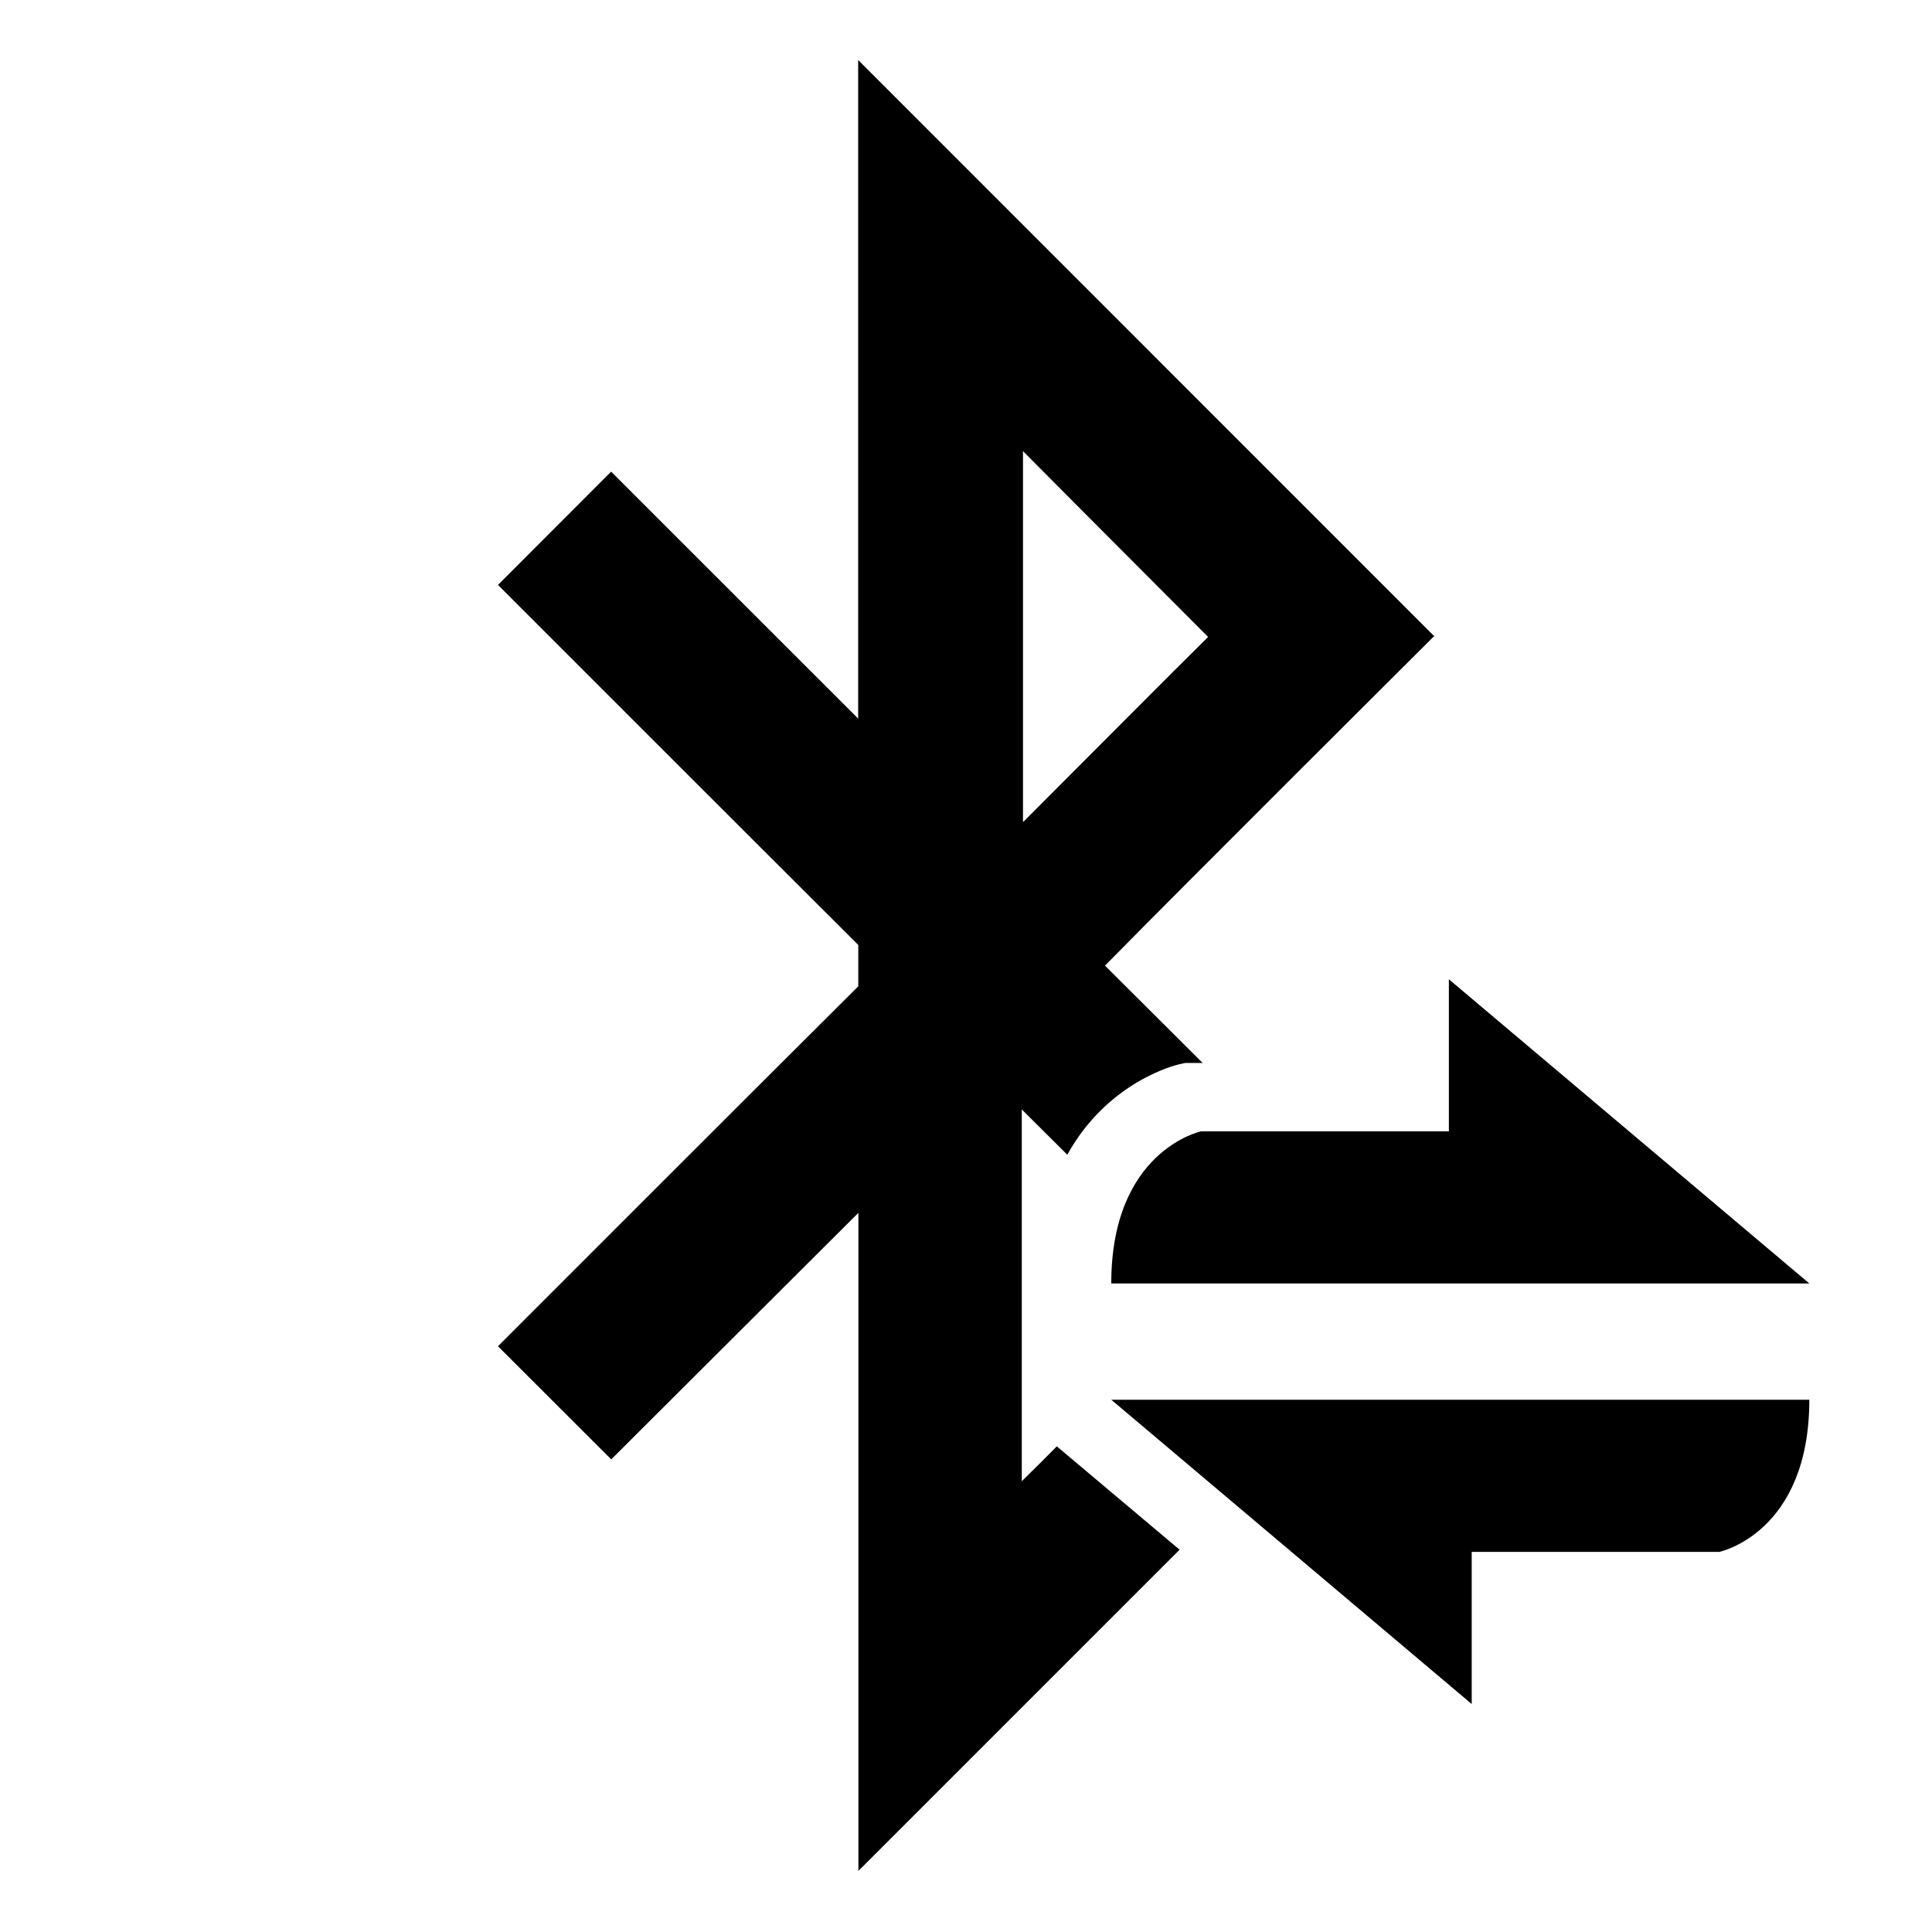 <?xml version="1.0" encoding="UTF-8"?>
<!DOCTYPE svg PUBLIC "-//W3C//DTD SVG 1.1 Tiny//EN" "http://www.w3.org/Graphics/SVG/1.1/DTD/svg11-tiny.dtd">
<svg baseProfile="tiny" height="16px" version="1.1" viewBox="0 0 16 16" width="16px" x="0px" xmlns="http://www.w3.org/2000/svg" xmlns:xlink="http://www.w3.org/1999/xlink" y="0px">
<polygon points="11.878,5.267 11.876,5.269 11.88,5.272 "/>
<path d="M9.769,12.834l-1.017-0.856c-0.097,0.098-0.192,0.193-0.29,0.289V9.188c0.125,0.124,0.251,0.25,0.377,0.375  C9.172,8.96,9.73,8.822,9.765,8.814l0.051-0.011h0.144C9.631,8.476,9.334,8.179,9.151,7.997c0.646-0.658,2.714-2.717,2.726-2.729  l-4.77-4.771v5.454L5.061,3.906L4.124,4.844c0,0,2.117,2.118,2.984,2.982v0.342c-0.867,0.862-2.984,2.981-2.984,2.981l0.938,0.937  l2.047-2.042v5.45L9.769,12.834z M8.472,3.736c0.579,0.584,1.194,1.198,1.533,1.539c-0.313,0.309-0.95,0.95-1.529,1.53H8.472V3.736z  "/>
<rect fill="none" height="16" width="16"/>
<path d="M14.984,10.629L11.999,8.11v1.259H9.948c0,0-0.745,0.156-0.745,1.26H14.984z"/>
<path d="M9.203,11.592l2.985,2.52v-1.26h2.051c0,0,0.745-0.155,0.745-1.26H9.203z"/>
</svg>
